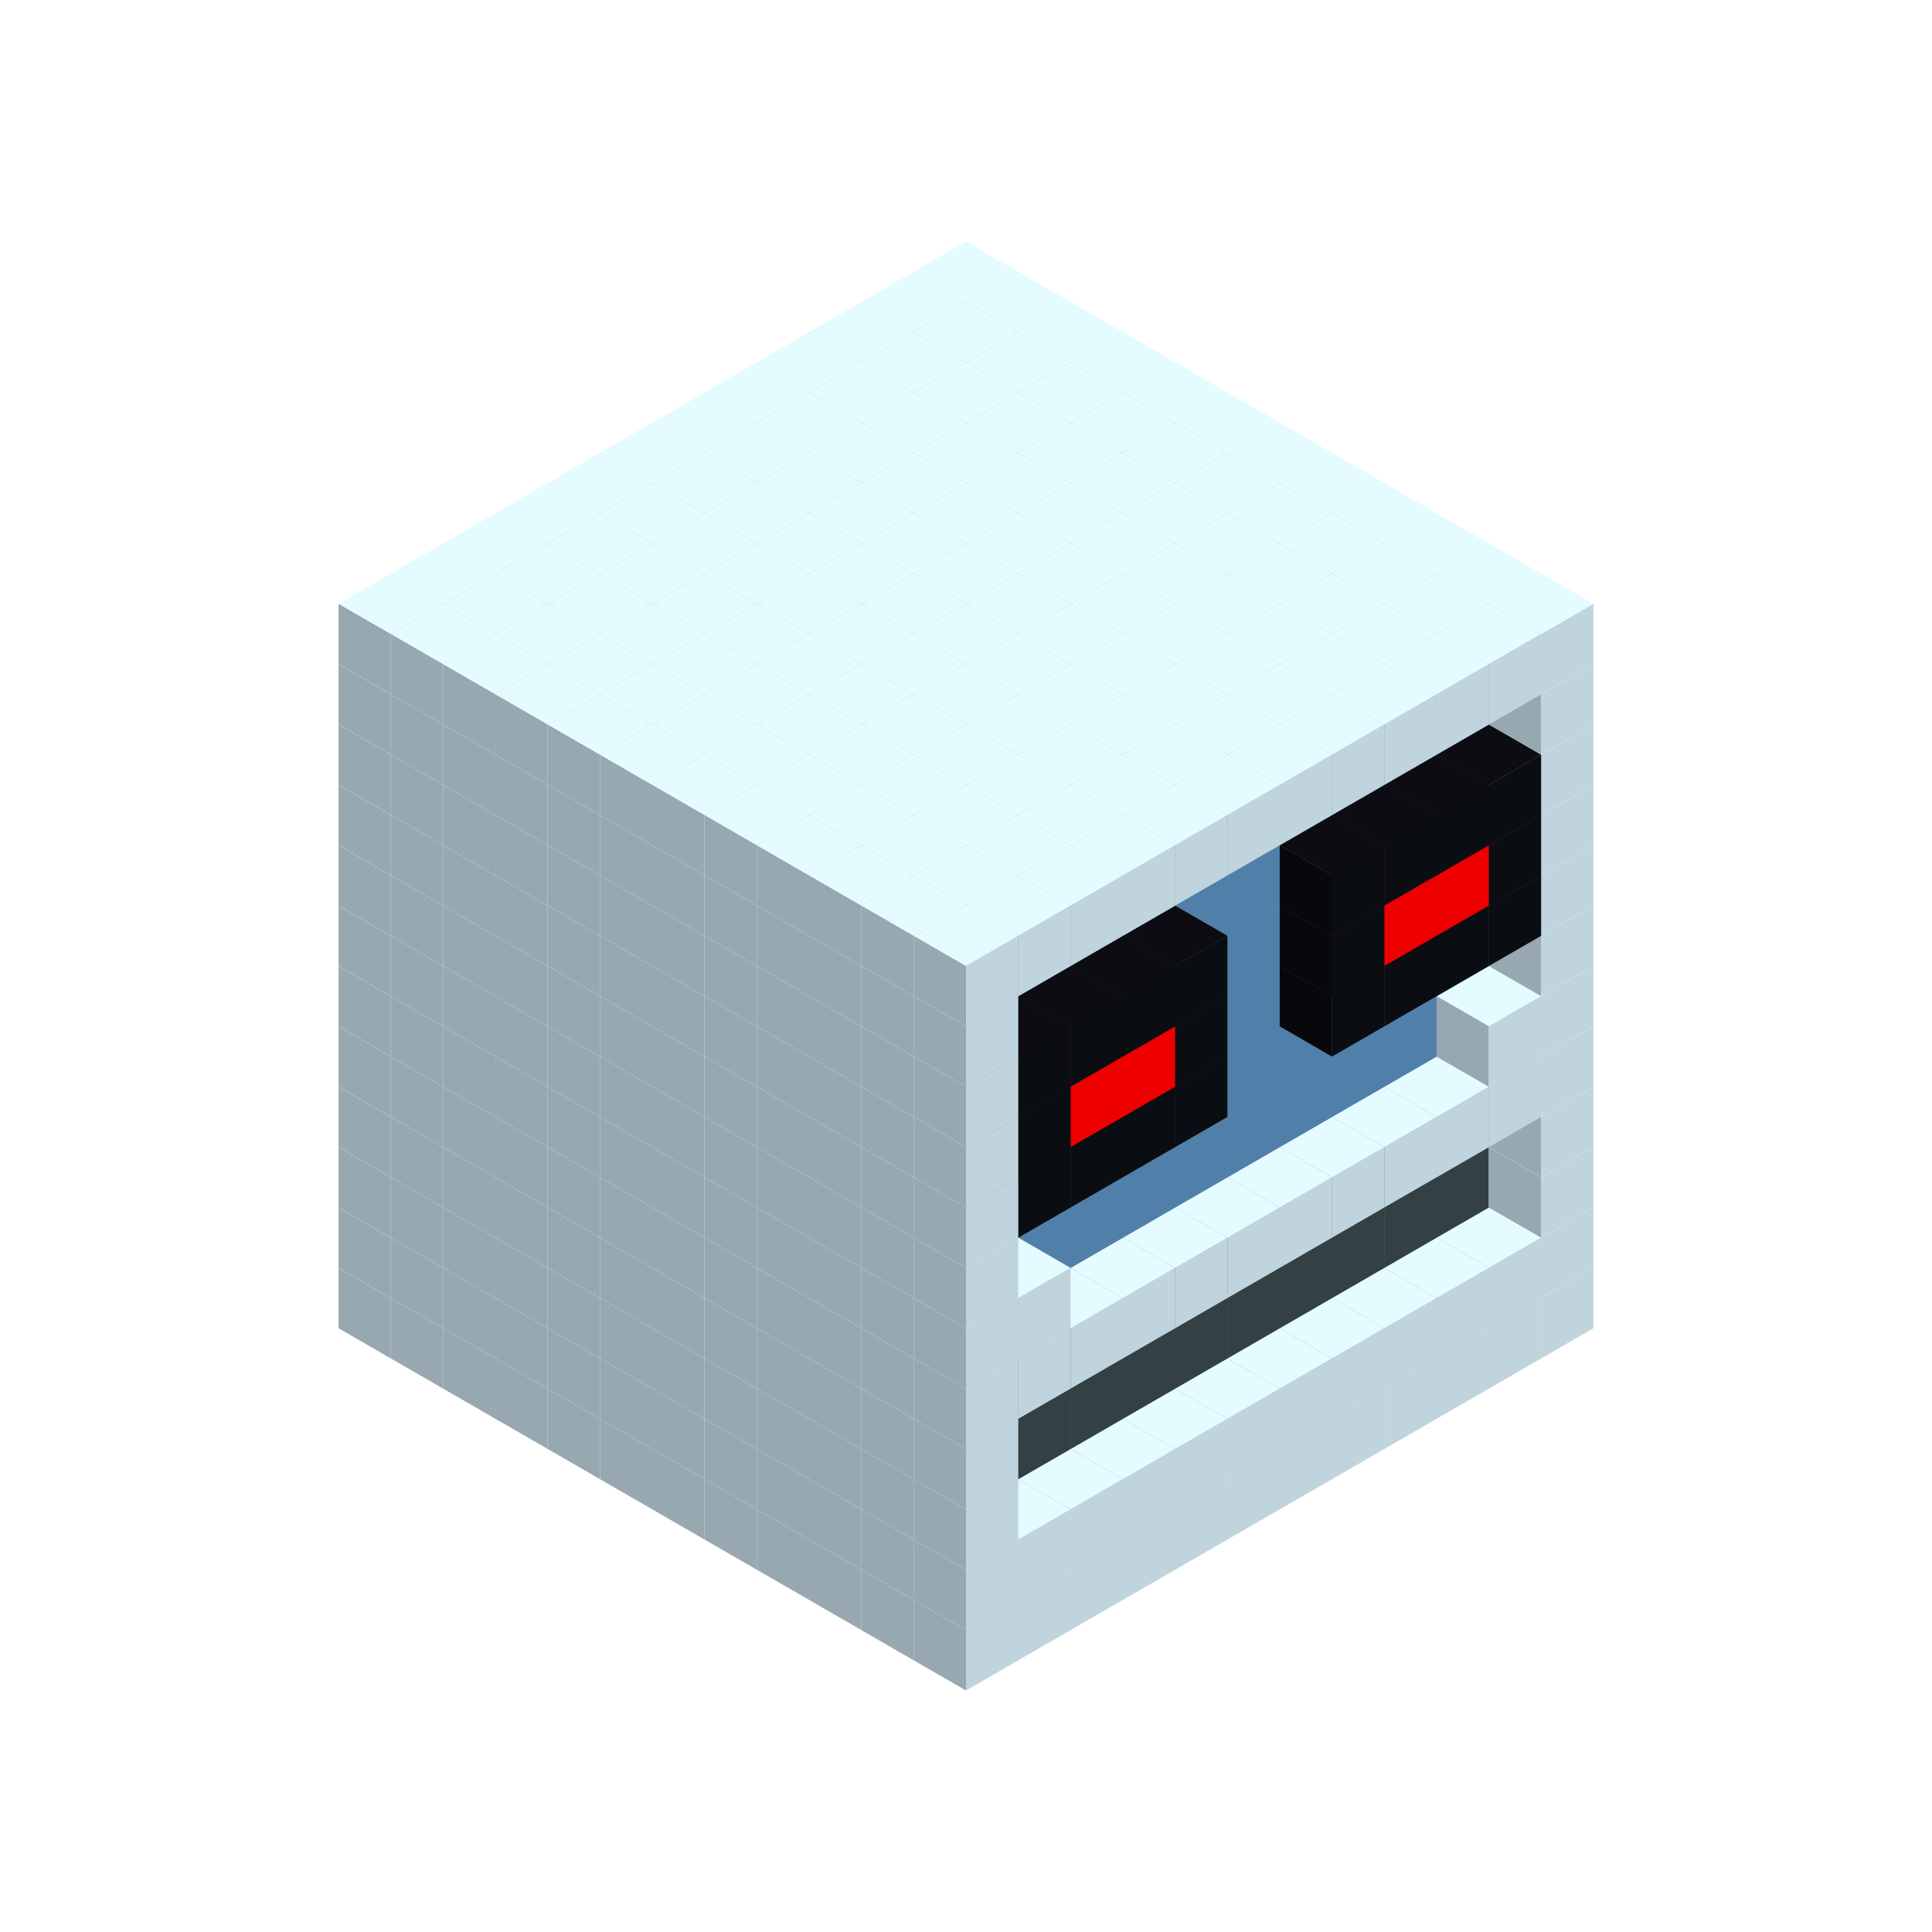 
<svg width='600' height='600' viewBox='4436371 5550000 3200000 3200000' xmlns='http://www.w3.org/2000/svg' xmlns:xlink='http://www.w3.org/1999/xlink'>
<use xlink:href='#v-0x0000000e-1' transform='translate(983738,3600000)'/>
<use xlink:href='#v-0x0000000e-1' transform='translate(1070341,3650000)'/>
<use xlink:href='#v-0x0000000e-1' transform='translate(1156944,3700000)'/>
<use xlink:href='#v-0x0000000e-1' transform='translate(1243547,3750000)'/>
<use xlink:href='#v-0x0000000e-1' transform='translate(1330150,3800000)'/>
<use xlink:href='#v-0x0000000e-1' transform='translate(1416753,3850000)'/>
<use xlink:href='#v-0x0000000e-1' transform='translate(1503356,3900000)'/>
<use xlink:href='#v-0x0000000e-1' transform='translate(1589959,3950000)'/>
<use xlink:href='#v-0x0000000e-1' transform='translate(1676562,4000000)'/>
<use xlink:href='#v-0x0000000e-1' transform='translate(1763165,4050000)'/>
<use xlink:href='#v-0x0000000e-1' transform='translate(1849768,4100000)'/>
<use xlink:href='#v-0x0000000e-1' transform='translate(2889004,3600000)'/>
<use xlink:href='#v-0x0000000e-1' transform='translate(2802401,3650000)'/>
<use xlink:href='#v-0x0000000e-1' transform='translate(2715798,3700000)'/>
<use xlink:href='#v-0x0000000e-1' transform='translate(2629195,3750000)'/>
<use xlink:href='#v-0x0000000e-1' transform='translate(2542592,3800000)'/>
<use xlink:href='#v-0x0000000e-1' transform='translate(2455989,3850000)'/>
<use xlink:href='#v-0x0000000e-1' transform='translate(2369386,3900000)'/>
<use xlink:href='#v-0x0000000e-1' transform='translate(2282783,3950000)'/>
<use xlink:href='#v-0x0000000e-1' transform='translate(2196180,4000000)'/>
<use xlink:href='#v-0x0000000e-1' transform='translate(2109577,4050000)'/>
<use xlink:href='#v-0x0000000e-1' transform='translate(2022974,4100000)'/>
<use xlink:href='#v-0x0000000e-1' transform='translate(1936371,4150000)'/>
<use xlink:href='#v-0x0000000e-1' transform='translate(983738,3500000)'/>
<use xlink:href='#v-0x0000000e-1' transform='translate(1070341,3550000)'/>
<use xlink:href='#v-0x0000000e-1' transform='translate(1156944,3600000)'/>
<use xlink:href='#v-0x0000000e-1' transform='translate(1243547,3650000)'/>
<use xlink:href='#v-0x0000000e-1' transform='translate(1330150,3700000)'/>
<use xlink:href='#v-0x0000000e-1' transform='translate(1416753,3750000)'/>
<use xlink:href='#v-0x0000000e-1' transform='translate(1503356,3800000)'/>
<use xlink:href='#v-0x0000000e-1' transform='translate(1589959,3850000)'/>
<use xlink:href='#v-0x0000000e-1' transform='translate(1676562,3900000)'/>
<use xlink:href='#v-0x0000000e-1' transform='translate(1763165,3950000)'/>
<use xlink:href='#v-0x0000000e-2' transform='translate(2715798,3500000)'/>
<use xlink:href='#v-0x0000000e-2' transform='translate(2629195,3550000)'/>
<use xlink:href='#v-0x0000000e-2' transform='translate(2542592,3600000)'/>
<use xlink:href='#v-0x0000000e-2' transform='translate(2455989,3650000)'/>
<use xlink:href='#v-0x0000000e-2' transform='translate(2369386,3700000)'/>
<use xlink:href='#v-0x0000000e-2' transform='translate(2282783,3750000)'/>
<use xlink:href='#v-0x0000000e-2' transform='translate(2196180,3800000)'/>
<use xlink:href='#v-0x0000000e-2' transform='translate(2109577,3850000)'/>
<use xlink:href='#v-0x0000000e-2' transform='translate(2022974,3900000)'/>
<use xlink:href='#v-0x0000000e-2' transform='translate(1936371,3950000)'/>
<use xlink:href='#v-0x0000000e-1' transform='translate(1849768,4000000)'/>
<use xlink:href='#v-0x0000000e-1' transform='translate(2889004,3500000)'/>
<use xlink:href='#v-0x0000000e-1' transform='translate(2802401,3550000)'/>
<use xlink:href='#v-0x0000000e-1' transform='translate(2715798,3600000)'/>
<use xlink:href='#v-0x0000000e-1' transform='translate(2629195,3650000)'/>
<use xlink:href='#v-0x0000000e-1' transform='translate(2542592,3700000)'/>
<use xlink:href='#v-0x0000000e-1' transform='translate(2455989,3750000)'/>
<use xlink:href='#v-0x0000000e-1' transform='translate(2369386,3800000)'/>
<use xlink:href='#v-0x0000000e-1' transform='translate(2282783,3850000)'/>
<use xlink:href='#v-0x0000000e-1' transform='translate(2196180,3900000)'/>
<use xlink:href='#v-0x0000000e-1' transform='translate(2109577,3950000)'/>
<use xlink:href='#v-0x0000000e-1' transform='translate(2022974,4000000)'/>
<use xlink:href='#v-0x0000000e-1' transform='translate(1936371,4050000)'/>
<use xlink:href='#v-0x0000000e-1' transform='translate(983738,3400000)'/>
<use xlink:href='#v-0x0000000e-1' transform='translate(1070341,3450000)'/>
<use xlink:href='#v-0x0000000e-1' transform='translate(1156944,3500000)'/>
<use xlink:href='#v-0x0000000e-1' transform='translate(1243547,3550000)'/>
<use xlink:href='#v-0x0000000e-1' transform='translate(1330150,3600000)'/>
<use xlink:href='#v-0x0000000e-1' transform='translate(1416753,3650000)'/>
<use xlink:href='#v-0x0000000e-1' transform='translate(1503356,3700000)'/>
<use xlink:href='#v-0x0000000e-1' transform='translate(1589959,3750000)'/>
<use xlink:href='#v-0x0000000e-1' transform='translate(1676562,3800000)'/>
<use xlink:href='#v-0x0000000e-1' transform='translate(1763165,3850000)'/>
<use xlink:href='#v-0x0000000e-4' transform='translate(2715798,3400000)'/>
<use xlink:href='#v-0x0000000e-4' transform='translate(2629195,3450000)'/>
<use xlink:href='#v-0x0000000e-4' transform='translate(2542592,3500000)'/>
<use xlink:href='#v-0x0000000e-4' transform='translate(2455989,3550000)'/>
<use xlink:href='#v-0x0000000e-4' transform='translate(2369386,3600000)'/>
<use xlink:href='#v-0x0000000e-4' transform='translate(2282783,3650000)'/>
<use xlink:href='#v-0x0000000e-4' transform='translate(2196180,3700000)'/>
<use xlink:href='#v-0x0000000e-4' transform='translate(2109577,3750000)'/>
<use xlink:href='#v-0x0000000e-4' transform='translate(2022974,3800000)'/>
<use xlink:href='#v-0x0000000e-4' transform='translate(1936371,3850000)'/>
<use xlink:href='#v-0x0000000e-1' transform='translate(1849768,3900000)'/>
<use xlink:href='#v-0x0000000e-1' transform='translate(2889004,3400000)'/>
<use xlink:href='#v-0x0000000e-1' transform='translate(1936371,3950000)'/>
<use xlink:href='#v-0x0000000e-1' transform='translate(983738,3300000)'/>
<use xlink:href='#v-0x0000000e-1' transform='translate(1070341,3350000)'/>
<use xlink:href='#v-0x0000000e-1' transform='translate(1156944,3400000)'/>
<use xlink:href='#v-0x0000000e-1' transform='translate(1243547,3450000)'/>
<use xlink:href='#v-0x0000000e-1' transform='translate(1330150,3500000)'/>
<use xlink:href='#v-0x0000000e-1' transform='translate(1416753,3550000)'/>
<use xlink:href='#v-0x0000000e-1' transform='translate(1503356,3600000)'/>
<use xlink:href='#v-0x0000000e-1' transform='translate(1589959,3650000)'/>
<use xlink:href='#v-0x0000000e-1' transform='translate(1676562,3700000)'/>
<use xlink:href='#v-0x0000000e-1' transform='translate(1763165,3750000)'/>
<use xlink:href='#v-0x0000000e-4' transform='translate(2715798,3300000)'/>
<use xlink:href='#v-0x0000000e-4' transform='translate(2629195,3350000)'/>
<use xlink:href='#v-0x0000000e-4' transform='translate(2542592,3400000)'/>
<use xlink:href='#v-0x0000000e-4' transform='translate(2455989,3450000)'/>
<use xlink:href='#v-0x0000000e-4' transform='translate(2369386,3500000)'/>
<use xlink:href='#v-0x0000000e-4' transform='translate(2282783,3550000)'/>
<use xlink:href='#v-0x0000000e-4' transform='translate(2196180,3600000)'/>
<use xlink:href='#v-0x0000000e-4' transform='translate(2109577,3650000)'/>
<use xlink:href='#v-0x0000000e-4' transform='translate(2022974,3700000)'/>
<use xlink:href='#v-0x0000000e-4' transform='translate(1936371,3750000)'/>
<use xlink:href='#v-0x0000000e-1' transform='translate(1849768,3800000)'/>
<use xlink:href='#v-0x0000000e-1' transform='translate(2889004,3300000)'/>
<use xlink:href='#v-0x0000000e-1' transform='translate(1936371,3850000)'/>
<use xlink:href='#v-0x0000000e-1' transform='translate(983738,3200000)'/>
<use xlink:href='#v-0x0000000e-1' transform='translate(1070341,3250000)'/>
<use xlink:href='#v-0x0000000e-1' transform='translate(1156944,3300000)'/>
<use xlink:href='#v-0x0000000e-1' transform='translate(1243547,3350000)'/>
<use xlink:href='#v-0x0000000e-1' transform='translate(1330150,3400000)'/>
<use xlink:href='#v-0x0000000e-1' transform='translate(1416753,3450000)'/>
<use xlink:href='#v-0x0000000e-1' transform='translate(1503356,3500000)'/>
<use xlink:href='#v-0x0000000e-1' transform='translate(1589959,3550000)'/>
<use xlink:href='#v-0x0000000e-1' transform='translate(1676562,3600000)'/>
<use xlink:href='#v-0x0000000e-1' transform='translate(1763165,3650000)'/>
<use xlink:href='#v-0x0000000e-2' transform='translate(2715798,3200000)'/>
<use xlink:href='#v-0x0000000e-2' transform='translate(2629195,3250000)'/>
<use xlink:href='#v-0x0000000e-2' transform='translate(2542592,3300000)'/>
<use xlink:href='#v-0x0000000e-2' transform='translate(2455989,3350000)'/>
<use xlink:href='#v-0x0000000e-2' transform='translate(2369386,3400000)'/>
<use xlink:href='#v-0x0000000e-2' transform='translate(2282783,3450000)'/>
<use xlink:href='#v-0x0000000e-2' transform='translate(2196180,3500000)'/>
<use xlink:href='#v-0x0000000e-2' transform='translate(2109577,3550000)'/>
<use xlink:href='#v-0x0000000e-2' transform='translate(2022974,3600000)'/>
<use xlink:href='#v-0x0000000e-2' transform='translate(1936371,3650000)'/>
<use xlink:href='#v-0x0000000e-1' transform='translate(1849768,3700000)'/>
<use xlink:href='#v-0x0000000e-1' transform='translate(2889004,3200000)'/>
<use xlink:href='#v-0x0000000e-1' transform='translate(2802401,3250000)'/>
<use xlink:href='#v-0x0000000e-1' transform='translate(2715798,3300000)'/>
<use xlink:href='#v-0x0000000e-1' transform='translate(2629195,3350000)'/>
<use xlink:href='#v-0x0000000e-1' transform='translate(2542592,3400000)'/>
<use xlink:href='#v-0x0000000e-1' transform='translate(2455989,3450000)'/>
<use xlink:href='#v-0x0000000e-1' transform='translate(2369386,3500000)'/>
<use xlink:href='#v-0x0000000e-1' transform='translate(2282783,3550000)'/>
<use xlink:href='#v-0x0000000e-1' transform='translate(2196180,3600000)'/>
<use xlink:href='#v-0x0000000e-1' transform='translate(2109577,3650000)'/>
<use xlink:href='#v-0x0000000e-1' transform='translate(2022974,3700000)'/>
<use xlink:href='#v-0x0000000e-1' transform='translate(1936371,3750000)'/>
<use xlink:href='#v-0x0000000e-1' transform='translate(983738,3100000)'/>
<use xlink:href='#v-0x0000000e-1' transform='translate(1070341,3150000)'/>
<use xlink:href='#v-0x0000000e-1' transform='translate(1156944,3200000)'/>
<use xlink:href='#v-0x0000000e-1' transform='translate(1243547,3250000)'/>
<use xlink:href='#v-0x0000000e-1' transform='translate(1330150,3300000)'/>
<use xlink:href='#v-0x0000000e-1' transform='translate(1416753,3350000)'/>
<use xlink:href='#v-0x0000000e-1' transform='translate(1503356,3400000)'/>
<use xlink:href='#v-0x0000000e-1' transform='translate(1589959,3450000)'/>
<use xlink:href='#v-0x0000000e-1' transform='translate(1676562,3500000)'/>
<use xlink:href='#v-0x0000000e-1' transform='translate(1763165,3550000)'/>
<use xlink:href='#v-0x0000000e-2' transform='translate(2715798,3100000)'/>
<use xlink:href='#v-0x0000000e-2' transform='translate(2629195,3150000)'/>
<use xlink:href='#v-0x0000000e-2' transform='translate(2542592,3200000)'/>
<use xlink:href='#v-0x0000000e-2' transform='translate(2455989,3250000)'/>
<use xlink:href='#v-0x0000000e-2' transform='translate(2369386,3300000)'/>
<use xlink:href='#v-0x0000000e-2' transform='translate(2282783,3350000)'/>
<use xlink:href='#v-0x0000000e-2' transform='translate(2196180,3400000)'/>
<use xlink:href='#v-0x0000000e-2' transform='translate(2109577,3450000)'/>
<use xlink:href='#v-0x0000000e-2' transform='translate(2022974,3500000)'/>
<use xlink:href='#v-0x0000000e-2' transform='translate(1936371,3550000)'/>
<use xlink:href='#v-0x0000000e-1' transform='translate(1849768,3600000)'/>
<use xlink:href='#v-0x0000000e-1' transform='translate(2889004,3100000)'/>
<use xlink:href='#v-0x0000000e-1' transform='translate(2802401,3150000)'/>
<use xlink:href='#v-0x0000000e-1' transform='translate(2022974,3600000)'/>
<use xlink:href='#v-0x0000000e-1' transform='translate(1936371,3650000)'/>
<use xlink:href='#v-0x0000000e-1' transform='translate(983738,3000000)'/>
<use xlink:href='#v-0x0000000e-1' transform='translate(1070341,3050000)'/>
<use xlink:href='#v-0x0000000e-1' transform='translate(1156944,3100000)'/>
<use xlink:href='#v-0x0000000e-1' transform='translate(1243547,3150000)'/>
<use xlink:href='#v-0x0000000e-1' transform='translate(1330150,3200000)'/>
<use xlink:href='#v-0x0000000e-1' transform='translate(1416753,3250000)'/>
<use xlink:href='#v-0x0000000e-1' transform='translate(1503356,3300000)'/>
<use xlink:href='#v-0x0000000e-1' transform='translate(1589959,3350000)'/>
<use xlink:href='#v-0x0000000e-1' transform='translate(1676562,3400000)'/>
<use xlink:href='#v-0x0000000e-1' transform='translate(1763165,3450000)'/>
<use xlink:href='#v-0x0000000e-2' transform='translate(2715798,3000000)'/>
<use xlink:href='#v-0x0000000e-2' transform='translate(2629195,3050000)'/>
<use xlink:href='#v-0x0000000e-2' transform='translate(2542592,3100000)'/>
<use xlink:href='#v-0x0000000e-2' transform='translate(2455989,3150000)'/>
<use xlink:href='#v-0x0000000e-2' transform='translate(2369386,3200000)'/>
<use xlink:href='#v-0x0000000e-2' transform='translate(2282783,3250000)'/>
<use xlink:href='#v-0x0000000e-2' transform='translate(2196180,3300000)'/>
<use xlink:href='#v-0x0000000e-2' transform='translate(2109577,3350000)'/>
<use xlink:href='#v-0x0000000e-2' transform='translate(2022974,3400000)'/>
<use xlink:href='#v-0x0000000e-2' transform='translate(1936371,3450000)'/>
<use xlink:href='#v-0x0000000e-1' transform='translate(1849768,3500000)'/>
<use xlink:href='#v-0x0000000e-1' transform='translate(2889004,3000000)'/>
<use xlink:href='#v-0x0000000e-1' transform='translate(1936371,3550000)'/>
<use xlink:href='#v-0x0000000e-1' transform='translate(983738,2900000)'/>
<use xlink:href='#v-0x0000000e-1' transform='translate(1070341,2950000)'/>
<use xlink:href='#v-0x0000000e-1' transform='translate(1156944,3000000)'/>
<use xlink:href='#v-0x0000000e-1' transform='translate(1243547,3050000)'/>
<use xlink:href='#v-0x0000000e-1' transform='translate(1330150,3100000)'/>
<use xlink:href='#v-0x0000000e-1' transform='translate(1416753,3150000)'/>
<use xlink:href='#v-0x0000000e-1' transform='translate(1503356,3200000)'/>
<use xlink:href='#v-0x0000000e-1' transform='translate(1589959,3250000)'/>
<use xlink:href='#v-0x0000000e-1' transform='translate(1676562,3300000)'/>
<use xlink:href='#v-0x0000000e-1' transform='translate(1763165,3350000)'/>
<use xlink:href='#v-0x0000000e-2' transform='translate(2715798,2900000)'/>
<use xlink:href='#v-0x0000000e-2' transform='translate(2629195,2950000)'/>
<use xlink:href='#v-0x0000000e-2' transform='translate(2542592,3000000)'/>
<use xlink:href='#v-0x0000000e-2' transform='translate(2455989,3050000)'/>
<use xlink:href='#v-0x0000000e-2' transform='translate(2369386,3100000)'/>
<use xlink:href='#v-0x0000000e-2' transform='translate(2282783,3150000)'/>
<use xlink:href='#v-0x0000000e-2' transform='translate(2196180,3200000)'/>
<use xlink:href='#v-0x0000000e-2' transform='translate(2109577,3250000)'/>
<use xlink:href='#v-0x0000000e-2' transform='translate(2022974,3300000)'/>
<use xlink:href='#v-0x0000000e-2' transform='translate(1936371,3350000)'/>
<use xlink:href='#v-0x0000000e-1' transform='translate(1849768,3400000)'/>
<use xlink:href='#v-0x0000000e-1' transform='translate(2889004,2900000)'/>
<use xlink:href='#v-0x0000000e-5' transform='translate(2802401,2950000)'/>
<use xlink:href='#v-0x0000000e-5' transform='translate(2715798,3000000)'/>
<use xlink:href='#v-0x0000000e-5' transform='translate(2629195,3050000)'/>
<use xlink:href='#v-0x0000000e-5' transform='translate(2542592,3100000)'/>
<use xlink:href='#v-0x0000000e-5' transform='translate(2282783,3250000)'/>
<use xlink:href='#v-0x0000000e-5' transform='translate(2196180,3300000)'/>
<use xlink:href='#v-0x0000000e-5' transform='translate(2109577,3350000)'/>
<use xlink:href='#v-0x0000000e-5' transform='translate(2022974,3400000)'/>
<use xlink:href='#v-0x0000000e-1' transform='translate(1936371,3450000)'/>
<use xlink:href='#v-0x0000000e-1' transform='translate(983738,2800000)'/>
<use xlink:href='#v-0x0000000e-1' transform='translate(1070341,2850000)'/>
<use xlink:href='#v-0x0000000e-1' transform='translate(1156944,2900000)'/>
<use xlink:href='#v-0x0000000e-1' transform='translate(1243547,2950000)'/>
<use xlink:href='#v-0x0000000e-1' transform='translate(1330150,3000000)'/>
<use xlink:href='#v-0x0000000e-1' transform='translate(1416753,3050000)'/>
<use xlink:href='#v-0x0000000e-1' transform='translate(1503356,3100000)'/>
<use xlink:href='#v-0x0000000e-1' transform='translate(1589959,3150000)'/>
<use xlink:href='#v-0x0000000e-1' transform='translate(1676562,3200000)'/>
<use xlink:href='#v-0x0000000e-1' transform='translate(1763165,3250000)'/>
<use xlink:href='#v-0x0000000e-2' transform='translate(2715798,2800000)'/>
<use xlink:href='#v-0x0000000e-2' transform='translate(2629195,2850000)'/>
<use xlink:href='#v-0x0000000e-2' transform='translate(2542592,2900000)'/>
<use xlink:href='#v-0x0000000e-2' transform='translate(2455989,2950000)'/>
<use xlink:href='#v-0x0000000e-2' transform='translate(2369386,3000000)'/>
<use xlink:href='#v-0x0000000e-2' transform='translate(2282783,3050000)'/>
<use xlink:href='#v-0x0000000e-2' transform='translate(2196180,3100000)'/>
<use xlink:href='#v-0x0000000e-2' transform='translate(2109577,3150000)'/>
<use xlink:href='#v-0x0000000e-2' transform='translate(2022974,3200000)'/>
<use xlink:href='#v-0x0000000e-2' transform='translate(1936371,3250000)'/>
<use xlink:href='#v-0x0000000e-1' transform='translate(1849768,3300000)'/>
<use xlink:href='#v-0x0000000e-1' transform='translate(2889004,2800000)'/>
<use xlink:href='#v-0x0000000e-5' transform='translate(2802401,2850000)'/>
<use xlink:href='#v-0x0000000e-6' transform='translate(2715798,2900000)'/>
<use xlink:href='#v-0x0000000e-6' transform='translate(2629195,2950000)'/>
<use xlink:href='#v-0x0000000e-5' transform='translate(2542592,3000000)'/>
<use xlink:href='#v-0x0000000e-5' transform='translate(2282783,3150000)'/>
<use xlink:href='#v-0x0000000e-6' transform='translate(2196180,3200000)'/>
<use xlink:href='#v-0x0000000e-6' transform='translate(2109577,3250000)'/>
<use xlink:href='#v-0x0000000e-5' transform='translate(2022974,3300000)'/>
<use xlink:href='#v-0x0000000e-1' transform='translate(1936371,3350000)'/>
<use xlink:href='#v-0x0000000e-1' transform='translate(983738,2700000)'/>
<use xlink:href='#v-0x0000000e-1' transform='translate(1070341,2750000)'/>
<use xlink:href='#v-0x0000000e-1' transform='translate(1156944,2800000)'/>
<use xlink:href='#v-0x0000000e-1' transform='translate(1243547,2850000)'/>
<use xlink:href='#v-0x0000000e-1' transform='translate(1330150,2900000)'/>
<use xlink:href='#v-0x0000000e-1' transform='translate(1416753,2950000)'/>
<use xlink:href='#v-0x0000000e-1' transform='translate(1503356,3000000)'/>
<use xlink:href='#v-0x0000000e-1' transform='translate(1589959,3050000)'/>
<use xlink:href='#v-0x0000000e-1' transform='translate(1676562,3100000)'/>
<use xlink:href='#v-0x0000000e-1' transform='translate(1763165,3150000)'/>
<use xlink:href='#v-0x0000000e-2' transform='translate(2715798,2700000)'/>
<use xlink:href='#v-0x0000000e-2' transform='translate(2629195,2750000)'/>
<use xlink:href='#v-0x0000000e-2' transform='translate(2542592,2800000)'/>
<use xlink:href='#v-0x0000000e-2' transform='translate(2455989,2850000)'/>
<use xlink:href='#v-0x0000000e-2' transform='translate(2369386,2900000)'/>
<use xlink:href='#v-0x0000000e-2' transform='translate(2282783,2950000)'/>
<use xlink:href='#v-0x0000000e-2' transform='translate(2196180,3000000)'/>
<use xlink:href='#v-0x0000000e-2' transform='translate(2109577,3050000)'/>
<use xlink:href='#v-0x0000000e-2' transform='translate(2022974,3100000)'/>
<use xlink:href='#v-0x0000000e-2' transform='translate(1936371,3150000)'/>
<use xlink:href='#v-0x0000000e-1' transform='translate(1849768,3200000)'/>
<use xlink:href='#v-0x0000000e-1' transform='translate(2889004,2700000)'/>
<use xlink:href='#v-0x0000000e-5' transform='translate(2802401,2750000)'/>
<use xlink:href='#v-0x0000000e-5' transform='translate(2715798,2800000)'/>
<use xlink:href='#v-0x0000000e-5' transform='translate(2629195,2850000)'/>
<use xlink:href='#v-0x0000000e-5' transform='translate(2542592,2900000)'/>
<use xlink:href='#v-0x0000000e-5' transform='translate(2282783,3050000)'/>
<use xlink:href='#v-0x0000000e-5' transform='translate(2196180,3100000)'/>
<use xlink:href='#v-0x0000000e-5' transform='translate(2109577,3150000)'/>
<use xlink:href='#v-0x0000000e-5' transform='translate(2022974,3200000)'/>
<use xlink:href='#v-0x0000000e-1' transform='translate(1936371,3250000)'/>
<use xlink:href='#v-0x0000000e-1' transform='translate(983738,2600000)'/>
<use xlink:href='#v-0x0000000e-1' transform='translate(1070341,2650000)'/>
<use xlink:href='#v-0x0000000e-1' transform='translate(1156944,2700000)'/>
<use xlink:href='#v-0x0000000e-1' transform='translate(1243547,2750000)'/>
<use xlink:href='#v-0x0000000e-1' transform='translate(1330150,2800000)'/>
<use xlink:href='#v-0x0000000e-1' transform='translate(1416753,2850000)'/>
<use xlink:href='#v-0x0000000e-1' transform='translate(1503356,2900000)'/>
<use xlink:href='#v-0x0000000e-1' transform='translate(1589959,2950000)'/>
<use xlink:href='#v-0x0000000e-1' transform='translate(1676562,3000000)'/>
<use xlink:href='#v-0x0000000e-1' transform='translate(1763165,3050000)'/>
<use xlink:href='#v-0x0000000e-2' transform='translate(2715798,2600000)'/>
<use xlink:href='#v-0x0000000e-2' transform='translate(2629195,2650000)'/>
<use xlink:href='#v-0x0000000e-2' transform='translate(2542592,2700000)'/>
<use xlink:href='#v-0x0000000e-2' transform='translate(2455989,2750000)'/>
<use xlink:href='#v-0x0000000e-2' transform='translate(2369386,2800000)'/>
<use xlink:href='#v-0x0000000e-2' transform='translate(2282783,2850000)'/>
<use xlink:href='#v-0x0000000e-2' transform='translate(2196180,2900000)'/>
<use xlink:href='#v-0x0000000e-2' transform='translate(2109577,2950000)'/>
<use xlink:href='#v-0x0000000e-2' transform='translate(2022974,3000000)'/>
<use xlink:href='#v-0x0000000e-2' transform='translate(1936371,3050000)'/>
<use xlink:href='#v-0x0000000e-1' transform='translate(1849768,3100000)'/>
<use xlink:href='#v-0x0000000e-1' transform='translate(2889004,2600000)'/>
<use xlink:href='#v-0x0000000e-1' transform='translate(1936371,3150000)'/>
<use xlink:href='#v-0x0000000e-1' transform='translate(1936371,1950000)'/>
<use xlink:href='#v-0x0000000e-1' transform='translate(1849768,2000000)'/>
<use xlink:href='#v-0x0000000e-1' transform='translate(1763165,2050000)'/>
<use xlink:href='#v-0x0000000e-1' transform='translate(1676562,2100000)'/>
<use xlink:href='#v-0x0000000e-1' transform='translate(1589959,2150000)'/>
<use xlink:href='#v-0x0000000e-1' transform='translate(1503356,2200000)'/>
<use xlink:href='#v-0x0000000e-1' transform='translate(1416753,2250000)'/>
<use xlink:href='#v-0x0000000e-1' transform='translate(1330150,2300000)'/>
<use xlink:href='#v-0x0000000e-1' transform='translate(1243547,2350000)'/>
<use xlink:href='#v-0x0000000e-1' transform='translate(1156944,2400000)'/>
<use xlink:href='#v-0x0000000e-1' transform='translate(1070341,2450000)'/>
<use xlink:href='#v-0x0000000e-1' transform='translate(983738,2500000)'/>
<use xlink:href='#v-0x0000000e-1' transform='translate(2022974,2000000)'/>
<use xlink:href='#v-0x0000000e-1' transform='translate(1936371,2050000)'/>
<use xlink:href='#v-0x0000000e-1' transform='translate(1849768,2100000)'/>
<use xlink:href='#v-0x0000000e-1' transform='translate(1763165,2150000)'/>
<use xlink:href='#v-0x0000000e-1' transform='translate(1676562,2200000)'/>
<use xlink:href='#v-0x0000000e-1' transform='translate(1589959,2250000)'/>
<use xlink:href='#v-0x0000000e-1' transform='translate(1503356,2300000)'/>
<use xlink:href='#v-0x0000000e-1' transform='translate(1416753,2350000)'/>
<use xlink:href='#v-0x0000000e-1' transform='translate(1330150,2400000)'/>
<use xlink:href='#v-0x0000000e-1' transform='translate(1243547,2450000)'/>
<use xlink:href='#v-0x0000000e-1' transform='translate(1156944,2500000)'/>
<use xlink:href='#v-0x0000000e-1' transform='translate(1070341,2550000)'/>
<use xlink:href='#v-0x0000000e-1' transform='translate(2109577,2050000)'/>
<use xlink:href='#v-0x0000000e-1' transform='translate(2022974,2100000)'/>
<use xlink:href='#v-0x0000000e-1' transform='translate(1936371,2150000)'/>
<use xlink:href='#v-0x0000000e-1' transform='translate(1849768,2200000)'/>
<use xlink:href='#v-0x0000000e-1' transform='translate(1763165,2250000)'/>
<use xlink:href='#v-0x0000000e-1' transform='translate(1676562,2300000)'/>
<use xlink:href='#v-0x0000000e-1' transform='translate(1589959,2350000)'/>
<use xlink:href='#v-0x0000000e-1' transform='translate(1503356,2400000)'/>
<use xlink:href='#v-0x0000000e-1' transform='translate(1416753,2450000)'/>
<use xlink:href='#v-0x0000000e-1' transform='translate(1330150,2500000)'/>
<use xlink:href='#v-0x0000000e-1' transform='translate(1243547,2550000)'/>
<use xlink:href='#v-0x0000000e-1' transform='translate(1156944,2600000)'/>
<use xlink:href='#v-0x0000000e-1' transform='translate(2196180,2100000)'/>
<use xlink:href='#v-0x0000000e-1' transform='translate(2109577,2150000)'/>
<use xlink:href='#v-0x0000000e-1' transform='translate(2022974,2200000)'/>
<use xlink:href='#v-0x0000000e-1' transform='translate(1936371,2250000)'/>
<use xlink:href='#v-0x0000000e-1' transform='translate(1849768,2300000)'/>
<use xlink:href='#v-0x0000000e-1' transform='translate(1763165,2350000)'/>
<use xlink:href='#v-0x0000000e-1' transform='translate(1676562,2400000)'/>
<use xlink:href='#v-0x0000000e-1' transform='translate(1589959,2450000)'/>
<use xlink:href='#v-0x0000000e-1' transform='translate(1503356,2500000)'/>
<use xlink:href='#v-0x0000000e-1' transform='translate(1416753,2550000)'/>
<use xlink:href='#v-0x0000000e-1' transform='translate(1330150,2600000)'/>
<use xlink:href='#v-0x0000000e-1' transform='translate(1243547,2650000)'/>
<use xlink:href='#v-0x0000000e-1' transform='translate(2282783,2150000)'/>
<use xlink:href='#v-0x0000000e-1' transform='translate(2196180,2200000)'/>
<use xlink:href='#v-0x0000000e-1' transform='translate(2109577,2250000)'/>
<use xlink:href='#v-0x0000000e-1' transform='translate(2022974,2300000)'/>
<use xlink:href='#v-0x0000000e-1' transform='translate(1936371,2350000)'/>
<use xlink:href='#v-0x0000000e-1' transform='translate(1849768,2400000)'/>
<use xlink:href='#v-0x0000000e-1' transform='translate(1763165,2450000)'/>
<use xlink:href='#v-0x0000000e-1' transform='translate(1676562,2500000)'/>
<use xlink:href='#v-0x0000000e-1' transform='translate(1589959,2550000)'/>
<use xlink:href='#v-0x0000000e-1' transform='translate(1503356,2600000)'/>
<use xlink:href='#v-0x0000000e-1' transform='translate(1416753,2650000)'/>
<use xlink:href='#v-0x0000000e-1' transform='translate(1330150,2700000)'/>
<use xlink:href='#v-0x0000000e-1' transform='translate(2369386,2200000)'/>
<use xlink:href='#v-0x0000000e-1' transform='translate(2282783,2250000)'/>
<use xlink:href='#v-0x0000000e-1' transform='translate(2196180,2300000)'/>
<use xlink:href='#v-0x0000000e-1' transform='translate(2109577,2350000)'/>
<use xlink:href='#v-0x0000000e-1' transform='translate(2022974,2400000)'/>
<use xlink:href='#v-0x0000000e-1' transform='translate(1936371,2450000)'/>
<use xlink:href='#v-0x0000000e-1' transform='translate(1849768,2500000)'/>
<use xlink:href='#v-0x0000000e-1' transform='translate(1763165,2550000)'/>
<use xlink:href='#v-0x0000000e-1' transform='translate(1676562,2600000)'/>
<use xlink:href='#v-0x0000000e-1' transform='translate(1589959,2650000)'/>
<use xlink:href='#v-0x0000000e-1' transform='translate(1503356,2700000)'/>
<use xlink:href='#v-0x0000000e-1' transform='translate(1416753,2750000)'/>
<use xlink:href='#v-0x0000000e-1' transform='translate(2455989,2250000)'/>
<use xlink:href='#v-0x0000000e-1' transform='translate(2369386,2300000)'/>
<use xlink:href='#v-0x0000000e-1' transform='translate(2282783,2350000)'/>
<use xlink:href='#v-0x0000000e-1' transform='translate(2196180,2400000)'/>
<use xlink:href='#v-0x0000000e-1' transform='translate(2109577,2450000)'/>
<use xlink:href='#v-0x0000000e-1' transform='translate(2022974,2500000)'/>
<use xlink:href='#v-0x0000000e-1' transform='translate(1936371,2550000)'/>
<use xlink:href='#v-0x0000000e-1' transform='translate(1849768,2600000)'/>
<use xlink:href='#v-0x0000000e-1' transform='translate(1763165,2650000)'/>
<use xlink:href='#v-0x0000000e-1' transform='translate(1676562,2700000)'/>
<use xlink:href='#v-0x0000000e-1' transform='translate(1589959,2750000)'/>
<use xlink:href='#v-0x0000000e-1' transform='translate(1503356,2800000)'/>
<use xlink:href='#v-0x0000000e-1' transform='translate(2542592,2300000)'/>
<use xlink:href='#v-0x0000000e-1' transform='translate(2455989,2350000)'/>
<use xlink:href='#v-0x0000000e-1' transform='translate(2369386,2400000)'/>
<use xlink:href='#v-0x0000000e-1' transform='translate(2282783,2450000)'/>
<use xlink:href='#v-0x0000000e-1' transform='translate(2196180,2500000)'/>
<use xlink:href='#v-0x0000000e-1' transform='translate(2109577,2550000)'/>
<use xlink:href='#v-0x0000000e-1' transform='translate(2022974,2600000)'/>
<use xlink:href='#v-0x0000000e-1' transform='translate(1936371,2650000)'/>
<use xlink:href='#v-0x0000000e-1' transform='translate(1849768,2700000)'/>
<use xlink:href='#v-0x0000000e-1' transform='translate(1763165,2750000)'/>
<use xlink:href='#v-0x0000000e-1' transform='translate(1676562,2800000)'/>
<use xlink:href='#v-0x0000000e-1' transform='translate(1589959,2850000)'/>
<use xlink:href='#v-0x0000000e-1' transform='translate(2629195,2350000)'/>
<use xlink:href='#v-0x0000000e-1' transform='translate(2542592,2400000)'/>
<use xlink:href='#v-0x0000000e-1' transform='translate(2455989,2450000)'/>
<use xlink:href='#v-0x0000000e-1' transform='translate(2369386,2500000)'/>
<use xlink:href='#v-0x0000000e-1' transform='translate(2282783,2550000)'/>
<use xlink:href='#v-0x0000000e-1' transform='translate(2196180,2600000)'/>
<use xlink:href='#v-0x0000000e-1' transform='translate(2109577,2650000)'/>
<use xlink:href='#v-0x0000000e-1' transform='translate(2022974,2700000)'/>
<use xlink:href='#v-0x0000000e-1' transform='translate(1936371,2750000)'/>
<use xlink:href='#v-0x0000000e-1' transform='translate(1849768,2800000)'/>
<use xlink:href='#v-0x0000000e-1' transform='translate(1763165,2850000)'/>
<use xlink:href='#v-0x0000000e-1' transform='translate(1676562,2900000)'/>
<use xlink:href='#v-0x0000000e-1' transform='translate(2715798,2400000)'/>
<use xlink:href='#v-0x0000000e-1' transform='translate(2629195,2450000)'/>
<use xlink:href='#v-0x0000000e-1' transform='translate(2542592,2500000)'/>
<use xlink:href='#v-0x0000000e-1' transform='translate(2455989,2550000)'/>
<use xlink:href='#v-0x0000000e-1' transform='translate(2369386,2600000)'/>
<use xlink:href='#v-0x0000000e-1' transform='translate(2282783,2650000)'/>
<use xlink:href='#v-0x0000000e-1' transform='translate(2196180,2700000)'/>
<use xlink:href='#v-0x0000000e-1' transform='translate(2109577,2750000)'/>
<use xlink:href='#v-0x0000000e-1' transform='translate(2022974,2800000)'/>
<use xlink:href='#v-0x0000000e-1' transform='translate(1936371,2850000)'/>
<use xlink:href='#v-0x0000000e-1' transform='translate(1849768,2900000)'/>
<use xlink:href='#v-0x0000000e-1' transform='translate(1763165,2950000)'/>
<use xlink:href='#v-0x0000000e-1' transform='translate(2802401,2450000)'/>
<use xlink:href='#v-0x0000000e-1' transform='translate(2715798,2500000)'/>
<use xlink:href='#v-0x0000000e-1' transform='translate(2629195,2550000)'/>
<use xlink:href='#v-0x0000000e-1' transform='translate(2542592,2600000)'/>
<use xlink:href='#v-0x0000000e-1' transform='translate(2455989,2650000)'/>
<use xlink:href='#v-0x0000000e-1' transform='translate(2369386,2700000)'/>
<use xlink:href='#v-0x0000000e-1' transform='translate(2282783,2750000)'/>
<use xlink:href='#v-0x0000000e-1' transform='translate(2196180,2800000)'/>
<use xlink:href='#v-0x0000000e-1' transform='translate(2109577,2850000)'/>
<use xlink:href='#v-0x0000000e-1' transform='translate(2022974,2900000)'/>
<use xlink:href='#v-0x0000000e-1' transform='translate(1936371,2950000)'/>
<use xlink:href='#v-0x0000000e-1' transform='translate(1849768,3000000)'/>
<use xlink:href='#v-0x0000000e-1' transform='translate(2889004,2500000)'/>
<use xlink:href='#v-0x0000000e-1' transform='translate(2802401,2550000)'/>
<use xlink:href='#v-0x0000000e-1' transform='translate(2715798,2600000)'/>
<use xlink:href='#v-0x0000000e-1' transform='translate(2629195,2650000)'/>
<use xlink:href='#v-0x0000000e-1' transform='translate(2542592,2700000)'/>
<use xlink:href='#v-0x0000000e-1' transform='translate(2455989,2750000)'/>
<use xlink:href='#v-0x0000000e-1' transform='translate(2369386,2800000)'/>
<use xlink:href='#v-0x0000000e-1' transform='translate(2282783,2850000)'/>
<use xlink:href='#v-0x0000000e-1' transform='translate(2196180,2900000)'/>
<use xlink:href='#v-0x0000000e-1' transform='translate(2109577,2950000)'/>
<use xlink:href='#v-0x0000000e-1' transform='translate(2022974,3000000)'/>
<use xlink:href='#v-0x0000000e-1' transform='translate(1936371,3050000)'/>
<defs>
<g id='v-0x0000000e-1'>
<polygon points='4100000,4100000 4100000,4200000 4013397,4150000 4013397,4050000' fill='#98a8b0'/>
<polygon points='4100000,4100000 4100000,4200000 4186602,4150000 4186602,4050000' fill='#c0d4dd'/>
<polygon points='4100000,4100000 4013397,4050000 4100000,4000000 4186602,4050000' fill='#e4fcff'/>
</g>
<g id='v-0x0000000e-2'>
<polygon points='4100000,4100000 4100000,4200000 4013397,4150000 4013397,4050000' fill='#406488'/>
<polygon points='4100000,4100000 4100000,4200000 4186602,4150000 4186602,4050000' fill='#5080aa'/>
<polygon points='4100000,4100000 4013397,4050000 4100000,4000000 4186602,4050000' fill='#6096cc'/>
</g>
<g id='v-0x0000000e-3'>
<polygon points='4100000,4100000 4100000,4200000 4013397,4150000 4013397,4050000' fill='#0098cc'/>
<polygon points='4100000,4100000 4100000,4200000 4186602,4150000 4186602,4050000' fill='#00c0ff'/>
<polygon points='4100000,4100000 4013397,4050000 4100000,4000000 4186602,4050000' fill='#00e4ff'/>
</g>
<g id='v-0x0000000e-4'>
<polygon points='4100000,4100000 4100000,4200000 4013397,4150000 4013397,4050000' fill='#283034'/>
<polygon points='4100000,4100000 4100000,4200000 4186602,4150000 4186602,4050000' fill='#334044'/>
<polygon points='4100000,4100000 4013397,4050000 4100000,4000000 4186602,4050000' fill='#3c484e'/>
</g>
<g id='v-0x0000000e-5'>
<polygon points='4100000,4100000 4100000,4200000 4013397,4150000 4013397,4050000' fill='#08080c'/>
<polygon points='4100000,4100000 4100000,4200000 4186602,4150000 4186602,4050000' fill='#0a0d11'/>
<polygon points='4100000,4100000 4013397,4050000 4100000,4000000 4186602,4050000' fill='#0c0c12'/>
</g>
<g id='v-0x0000000e-6'>
<polygon points='4100000,4100000 4100000,4200000 4013397,4150000 4013397,4050000' fill='#bc0000'/>
<polygon points='4100000,4100000 4100000,4200000 4186602,4150000 4186602,4050000' fill='#ee0000'/>
<polygon points='4100000,4100000 4013397,4050000 4100000,4000000 4186602,4050000' fill='#ff0000'/>
</g>
</defs>
</svg>
